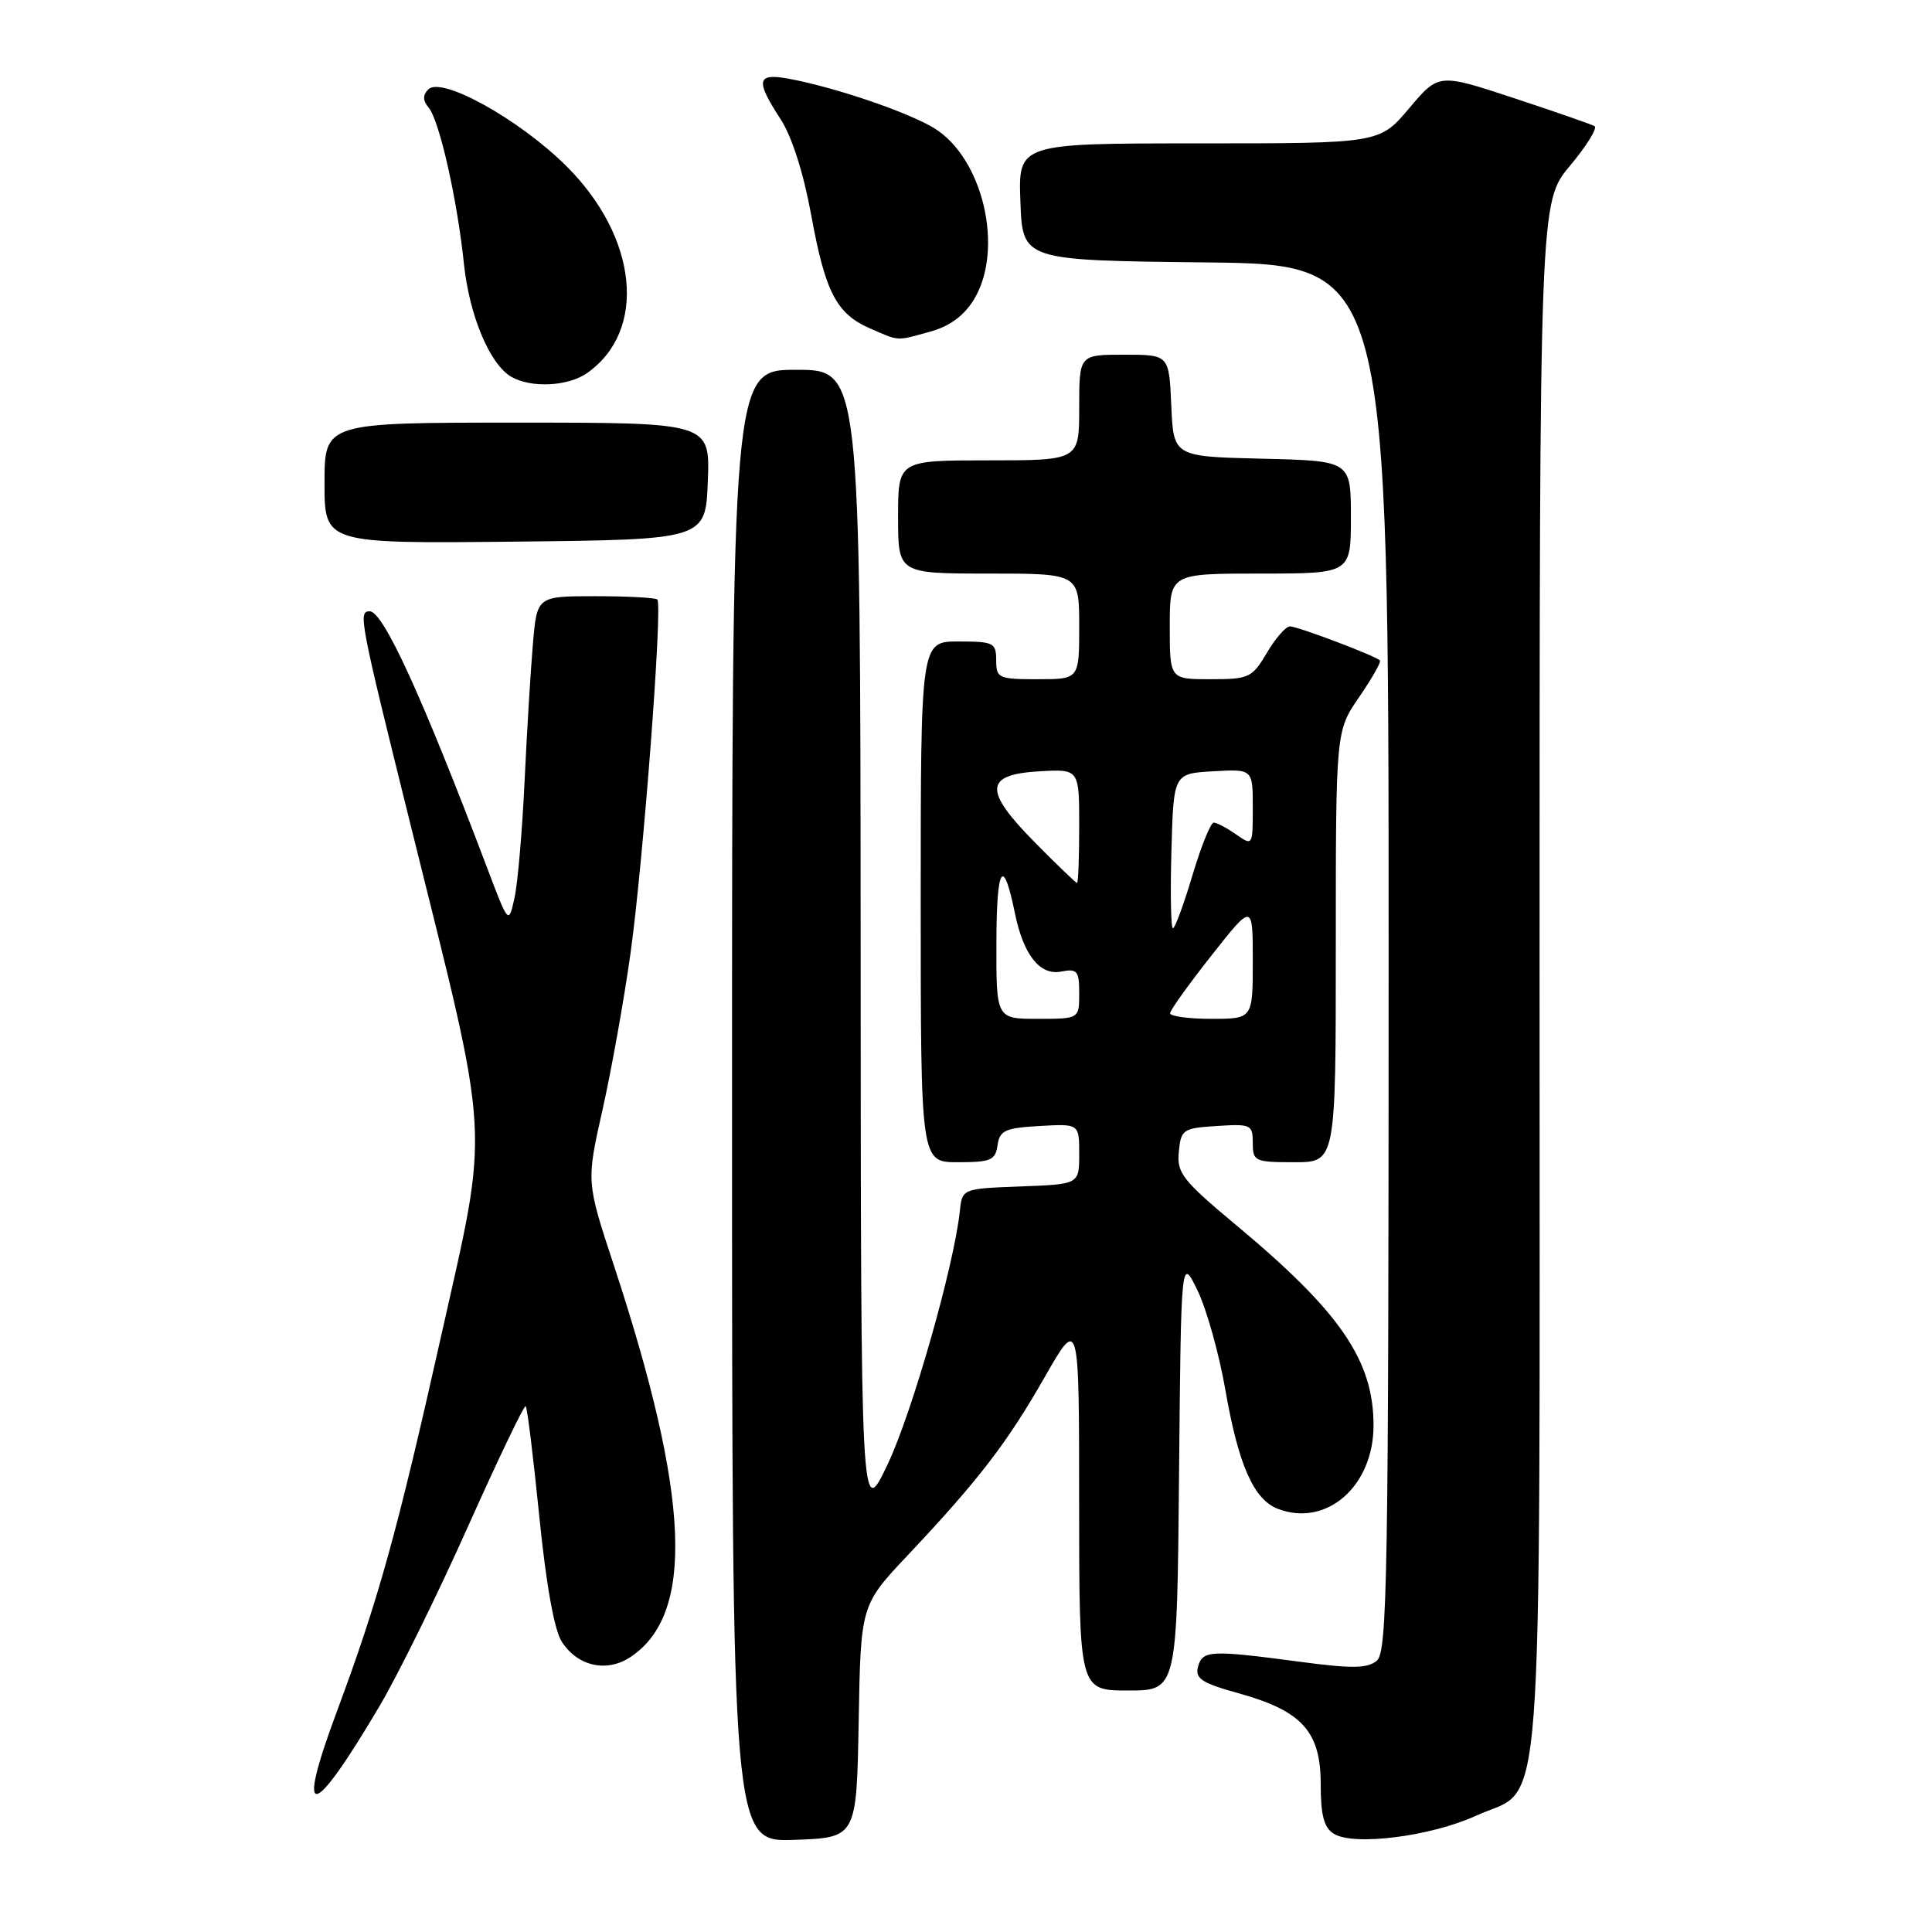 <?xml version="1.0" encoding="UTF-8" standalone="no"?>
<!DOCTYPE svg PUBLIC "-//W3C//DTD SVG 1.1//EN" "http://www.w3.org/Graphics/SVG/1.1/DTD/svg11.dtd" >
<svg xmlns="http://www.w3.org/2000/svg" xmlns:xlink="http://www.w3.org/1999/xlink" version="1.1" viewBox="0 0 256 256">
 <g >
 <path fill="currentColor"
d=" M 113.78 228.09 C 114.05 212.69 114.05 212.69 120.28 206.08 C 129.70 196.08 133.44 191.21 138.43 182.47 C 142.99 174.50 142.99 174.50 142.99 199.25 C 143.00 224.00 143.00 224.00 149.48 224.00 C 155.97 224.00 155.97 224.00 156.23 195.25 C 156.50 166.50 156.50 166.50 158.68 171.00 C 159.88 173.47 161.54 179.41 162.37 184.18 C 164.10 194.13 166.13 198.72 169.35 199.94 C 175.77 202.38 182.00 196.94 182.00 188.88 C 182.00 180.27 177.61 173.85 163.84 162.37 C 156.68 156.40 155.92 155.43 156.20 152.62 C 156.48 149.66 156.74 149.48 161.25 149.20 C 165.76 148.91 166.00 149.02 166.00 151.45 C 166.00 153.88 166.27 154.00 171.50 154.00 C 177.00 154.00 177.00 154.00 177.00 125.43 C 177.00 96.86 177.00 96.86 180.10 92.36 C 181.80 89.88 183.04 87.70 182.85 87.51 C 182.22 86.89 171.95 83.00 170.93 83.00 C 170.38 83.00 169.00 84.57 167.87 86.50 C 165.91 89.81 165.51 90.00 160.40 90.00 C 155.00 90.00 155.00 90.00 155.00 83.00 C 155.00 76.00 155.00 76.00 167.00 76.00 C 179.00 76.00 179.00 76.00 179.00 68.53 C 179.00 61.06 179.00 61.06 167.25 60.78 C 155.50 60.50 155.50 60.50 155.20 53.75 C 154.91 47.00 154.91 47.00 148.95 47.00 C 143.00 47.00 143.00 47.00 143.00 54.00 C 143.00 61.00 143.00 61.00 131.00 61.00 C 119.00 61.00 119.00 61.00 119.00 68.50 C 119.00 76.00 119.00 76.00 131.00 76.00 C 143.00 76.00 143.00 76.00 143.00 83.00 C 143.00 90.00 143.00 90.00 137.50 90.00 C 132.30 90.00 132.00 89.86 132.00 87.50 C 132.00 85.17 131.67 85.00 127.00 85.00 C 122.00 85.00 122.00 85.00 122.00 119.50 C 122.00 154.00 122.00 154.00 126.93 154.00 C 131.28 154.00 131.90 153.74 132.18 151.75 C 132.46 149.79 133.18 149.46 137.75 149.20 C 143.00 148.90 143.00 148.90 143.00 152.91 C 143.00 156.92 143.00 156.92 135.25 157.21 C 127.50 157.50 127.50 157.50 127.18 160.50 C 126.40 167.78 120.88 187.14 117.63 194.00 C 114.07 201.50 114.07 201.50 114.04 125.25 C 114.00 49.00 114.00 49.00 105.50 49.00 C 97.00 49.00 97.00 49.00 97.00 146.54 C 97.00 244.08 97.00 244.08 105.25 243.79 C 113.50 243.50 113.50 243.50 113.78 228.09 Z  M 195.59 240.59 C 204.72 236.41 204.00 245.88 204.00 129.44 C 204.00 26.78 204.00 26.78 208.03 21.97 C 210.24 19.32 211.71 16.95 211.28 16.71 C 210.85 16.47 206.03 14.79 200.57 12.99 C 190.63 9.71 190.63 9.71 186.71 14.36 C 182.79 19.00 182.79 19.00 158.85 19.00 C 134.92 19.00 134.92 19.00 135.21 26.75 C 135.50 34.50 135.50 34.50 159.75 34.77 C 184.00 35.04 184.00 35.04 184.00 126.90 C 184.00 208.89 183.83 218.89 182.44 220.05 C 181.18 221.09 179.16 221.12 172.08 220.17 C 160.39 218.62 159.32 218.67 158.74 220.87 C 158.34 222.43 159.25 223.02 164.20 224.39 C 172.54 226.72 175.00 229.45 175.00 236.40 C 175.00 240.56 175.43 242.17 176.75 242.99 C 179.40 244.63 189.60 243.33 195.59 240.59 Z  M 50.33 226.00 C 52.76 221.88 58.03 211.18 62.03 202.23 C 66.03 193.29 69.46 186.13 69.66 186.33 C 69.87 186.53 70.67 193.11 71.46 200.94 C 72.38 210.07 73.45 216.04 74.46 217.57 C 76.56 220.79 80.37 221.64 83.49 219.60 C 92.11 213.95 91.46 198.37 81.30 167.54 C 77.69 156.58 77.69 156.58 79.84 147.04 C 81.02 141.79 82.69 132.45 83.55 126.29 C 85.24 114.14 87.82 80.15 87.10 79.44 C 86.86 79.20 83.18 79.00 78.91 79.00 C 71.16 79.00 71.16 79.00 70.62 85.25 C 70.32 88.69 69.82 96.90 69.51 103.50 C 69.20 110.10 68.60 117.08 68.17 119.00 C 67.39 122.50 67.39 122.50 64.55 115.00 C 55.93 92.26 50.78 81.00 48.99 81.00 C 47.43 81.00 47.63 82.02 54.58 110.01 C 65.11 152.40 64.88 148.39 58.42 177.17 C 52.60 203.14 50.14 211.99 44.59 226.91 C 39.11 241.63 41.31 241.28 50.33 226.00 Z  M 93.79 63.75 C 94.08 56.00 94.08 56.00 68.54 56.00 C 43.00 56.00 43.00 56.00 43.00 64.02 C 43.00 72.03 43.00 72.03 68.25 71.77 C 93.50 71.50 93.50 71.50 93.79 63.75 Z  M 77.78 49.44 C 85.79 43.83 84.55 31.45 75.04 22.00 C 68.81 15.81 58.51 10.09 56.76 11.84 C 55.99 12.61 56.01 13.31 56.81 14.28 C 58.23 15.98 60.59 26.46 61.47 34.93 C 62.19 41.80 64.88 48.25 67.74 49.92 C 70.36 51.44 75.26 51.21 77.78 49.44 Z  M 123.30 43.93 C 125.86 43.22 127.74 41.83 129.05 39.69 C 133.08 33.07 130.29 21.00 123.81 17.00 C 120.35 14.88 110.79 11.61 104.61 10.45 C 100.26 9.64 100.05 10.59 103.42 15.77 C 104.93 18.08 106.47 22.92 107.49 28.50 C 109.36 38.76 110.84 41.59 115.33 43.54 C 119.22 45.23 118.71 45.21 123.30 43.93 Z  M 132.03 124.75 C 132.06 114.72 132.93 113.39 134.48 121.00 C 135.61 126.53 137.78 129.28 140.59 128.74 C 142.75 128.33 143.00 128.63 143.00 131.64 C 143.00 135.00 143.00 135.00 137.50 135.00 C 132.00 135.00 132.00 135.00 132.03 124.75 Z  M 155.04 134.25 C 155.07 133.84 157.54 130.39 160.54 126.59 C 166.00 119.67 166.00 119.67 166.00 127.34 C 166.00 135.00 166.00 135.00 160.50 135.00 C 157.47 135.00 155.02 134.66 155.04 134.25 Z  M 155.22 112.75 C 155.50 102.50 155.50 102.50 160.75 102.20 C 166.00 101.90 166.00 101.90 166.00 107.00 C 166.00 112.08 165.99 112.10 163.78 110.56 C 162.56 109.70 161.22 109.00 160.82 109.00 C 160.42 109.00 159.15 112.15 158.00 116.00 C 156.85 119.85 155.69 123.00 155.42 123.00 C 155.15 123.00 155.06 118.39 155.22 112.75 Z  M 137.12 111.62 C 130.29 104.70 130.43 102.62 137.76 102.20 C 143.00 101.90 143.00 101.90 143.00 109.45 C 143.00 113.60 142.87 117.00 142.72 117.00 C 142.56 117.00 140.04 114.58 137.12 111.62 Z "/>
</g>
</svg>